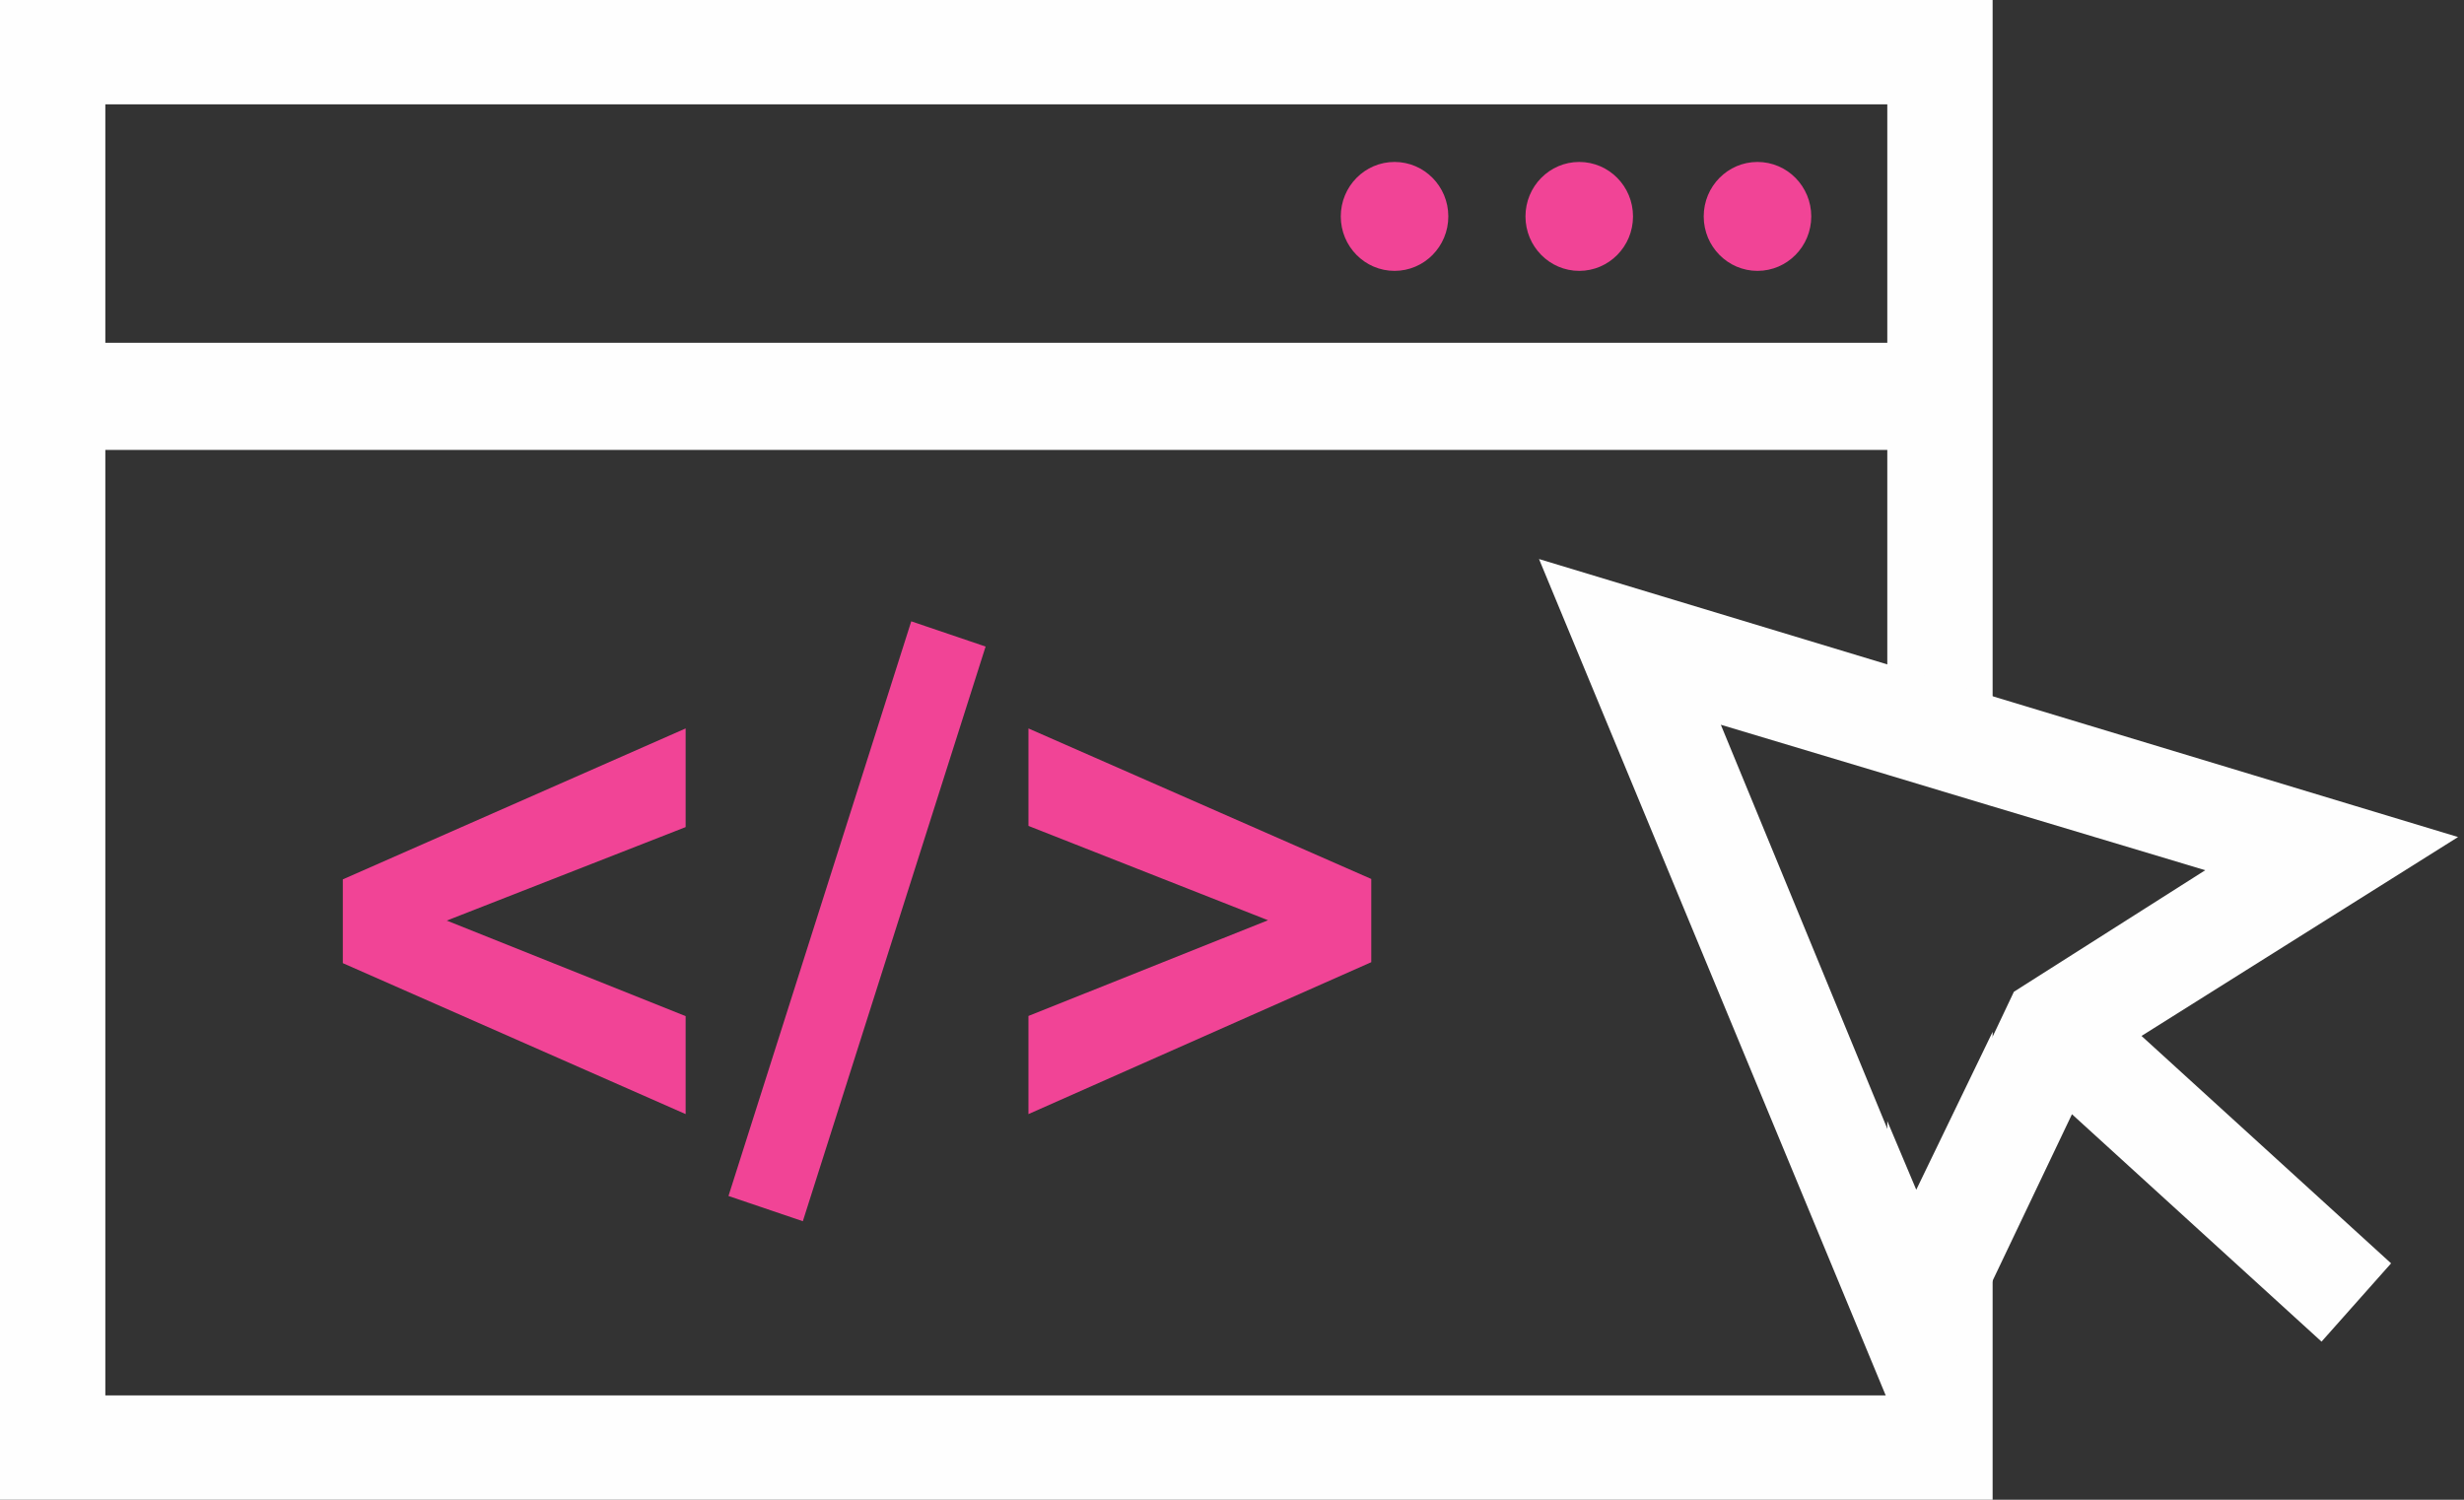 <?xml version="1.0" encoding="UTF-8"?>
<svg width="115px" height="70px" viewBox="0 0 115 70" version="1.1" xmlns="http://www.w3.org/2000/svg" xmlns:xlink="http://www.w3.org/1999/xlink">
    <rect x="0" y="0" width="115" height="70" fill="#333333" stroke="none"/>
    <!-- Generator: Sketch 48.2 (47327) - http://www.bohemiancoding.com/sketch -->
    <title>Page 1</title>
    <desc>Created with Sketch.</desc>
    <defs></defs>
    <g id="Services" stroke="none" stroke-width="1" fill="none" fill-rule="evenodd" transform="translate(-291, -393)">
        <g id="Page-1" transform="translate(291, 393)">
            <polygon id="Fill-1" fill="#FEFEFE" points="0 0 0 70 93 70 93 48.16 89.436 55.531 88.084 52.323 88.084 65.13 4.916 65.13 4.916 4.87 88.084 4.87 88.084 35.798 93 37.246 93 0"></polygon>
            <polygon id="Fill-2" fill="#FEFEFE" points="1 21 90 21 90 16 1 16"></polygon>
            <polygon id="Fill-4" fill="#F14496" points="32 47.427 32 52 16 44.954 16 41.044 32 34 32 38.604 20.851 42.968"></polygon>
            <polygon id="Fill-5" fill="#F14496" points="64 44.91 48 52 48 47.419 59.181 42.952 48 38.549 48 34 64 41.025"></polygon>
            <polygon id="Fill-6" fill="#F14496" points="34 55.822 37.47 57 46 30.178 42.53 29"></polygon>
            <g id="Group-15" transform="translate(62, 7)">
                <path d="M22.535,3.101 C22.535,4.504 21.412,5.643 20.025,5.643 C18.64,5.643 17.516,4.504 17.516,3.101 C17.516,1.697 18.64,0.559 20.025,0.559 C21.412,0.559 22.535,1.697 22.535,3.101" id="Fill-7" fill="#F14496"></path>
                <path d="M14.216,3.101 C14.216,4.504 13.093,5.643 11.706,5.643 C10.321,5.643 9.197,4.504 9.197,3.101 C9.197,1.697 10.321,0.559 11.706,0.559 C13.093,0.559 14.216,1.697 14.216,3.101" id="Fill-9" fill="#F14496"></path>
                <path d="M5.596,3.101 C5.596,4.504 4.473,5.643 3.086,5.643 C1.701,5.643 0.577,4.504 0.577,3.101 C0.577,1.697 1.701,0.559 3.086,0.559 C4.473,0.559 5.596,1.697 5.596,3.101" id="Fill-11" fill="#F14496"></path>
                <path d="M31.993,39.29 L30.921,41.553 L27.427,48.94 L26.102,45.726 L18.315,26.828 L26.102,29.164 L30.921,30.616 L40.924,33.617 L31.993,39.29 Z M52.723,32.068 L30.921,25.474 L26.102,24.016 L9.829,19.093 L26.102,58.353 L27.144,60.866 L30.921,52.942 L34.703,45.006 L46.351,55.62 L49.597,51.966 L37.949,41.352 L52.723,32.068 Z" id="Fill-13" fill="#FEFEFE"></path>
            </g>
        </g>
    </g>
</svg>